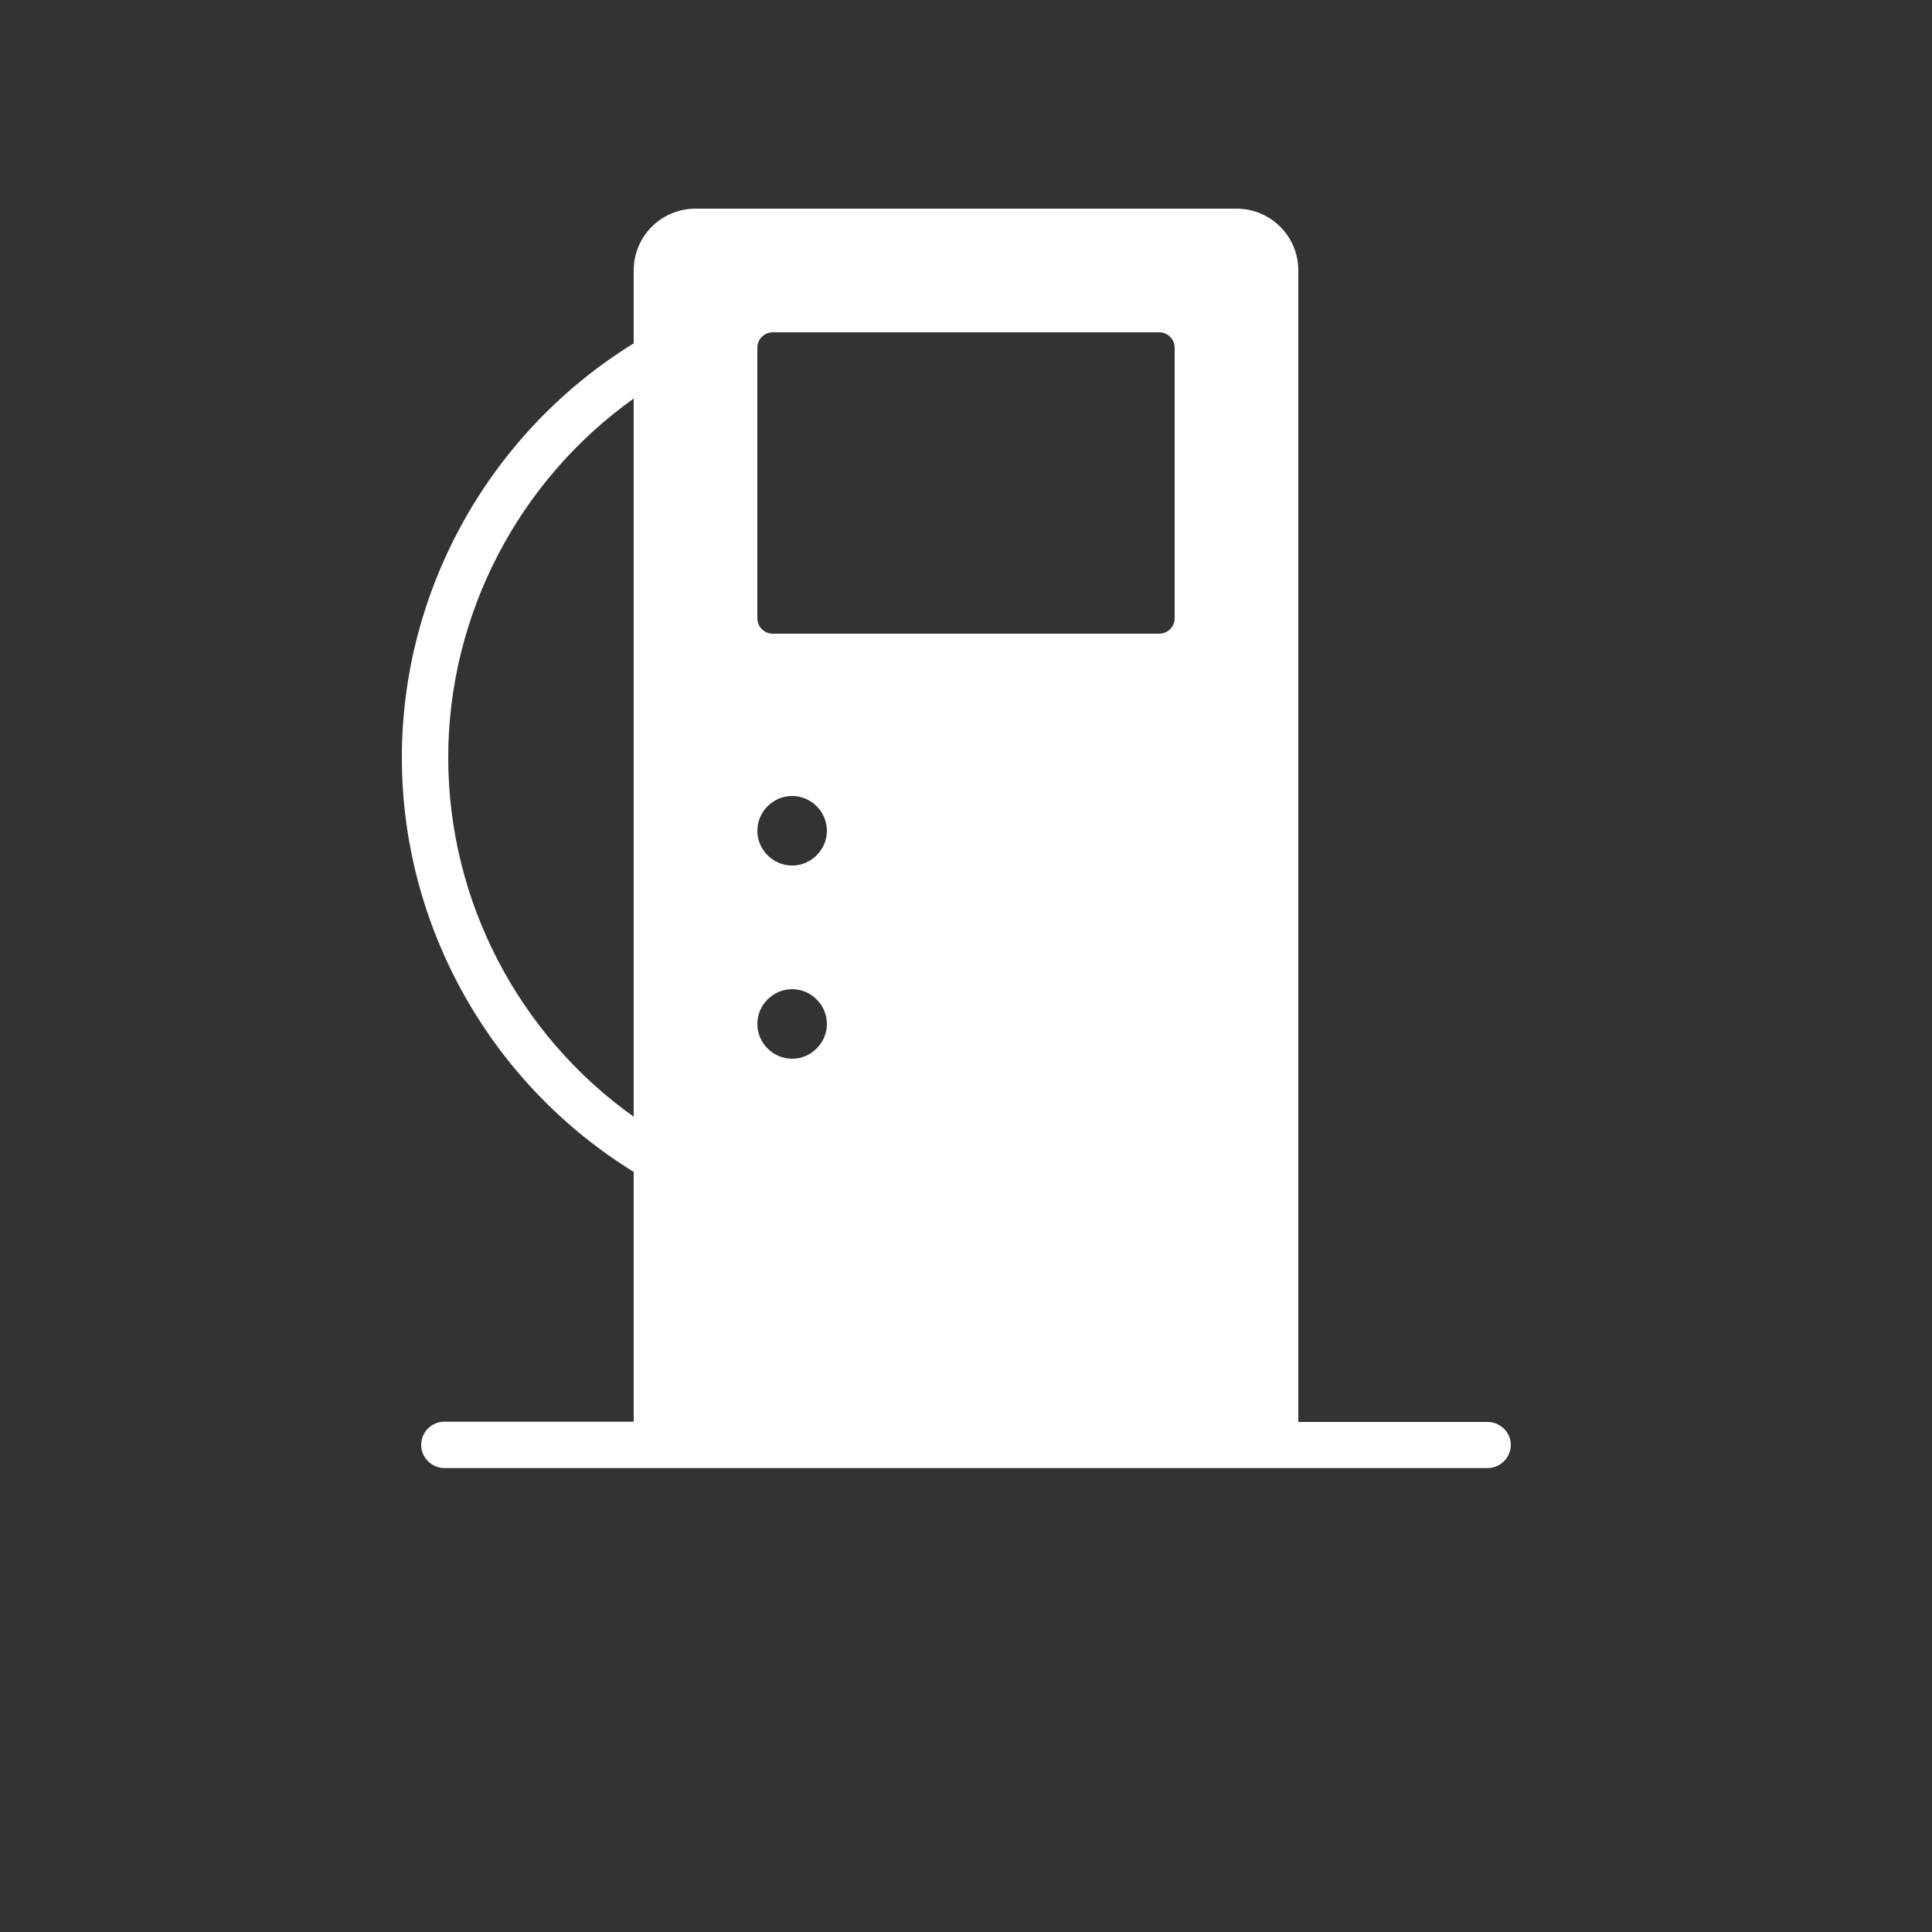 <?xml version="1.0" encoding="utf-8"?>
<!-- Generator: Adobe Illustrator 24.1.1, SVG Export Plug-In . SVG Version: 6.00 Build 0)  -->
<svg version="1.1" id="Capa_1" xmlns="http://www.w3.org/2000/svg" xmlns:xlink="http://www.w3.org/1999/xlink" x="0px" y="0px"
	 viewBox="0 0 700 700" style="enable-background:new 0 0 700 700;" xml:space="preserve">
<rect x="0" y="0" width="700" height="700" fill="#333333" stroke="none"/>
<style type="text/css">
	.st0{fill:#FFFFFF;}
</style>
<g>
	<path class="st0" d="M539,515.2h-68.6V98c0-12.4-10-22.4-22.4-22.4H252c-12.4,0-22.4,10-22.4,22.4v26.4c-51.9,32-84,89-84,150.1
		s32.1,118.1,84,150.1v90.5H161c-4.6,0-8.4,3.8-8.4,8.4c0,4.6,3.8,8.4,8.4,8.4h68.6H539c4.6,0,8.4-3.8,8.4-8.4
		C547.4,519,543.6,515.2,539,515.2L539,515.2z M287,358.4c6.9,0,12.6,5.7,12.6,12.6s-5.7,12.6-12.6,12.6s-12.6-5.7-12.6-12.6
		S280.1,358.4,287,358.4z M287,288.4c6.9,0,12.6,5.7,12.6,12.6s-5.7,12.6-12.6,12.6s-12.6-5.7-12.6-12.6S280.1,288.4,287,288.4z
		 M425.6,224c0,3.1-2.5,5.6-5.6,5.6H280c-3.1,0-5.6-2.5-5.6-5.6v-98c0-3.1,2.5-5.6,5.6-5.6h140c3.1,0,5.6,2.5,5.6,5.6V224z
		 M162.4,274.5c0-51.7,25.4-100.3,67.2-130.1v260.2C187.8,374.9,162.4,326.3,162.4,274.5z"/>
</g>
</svg>
